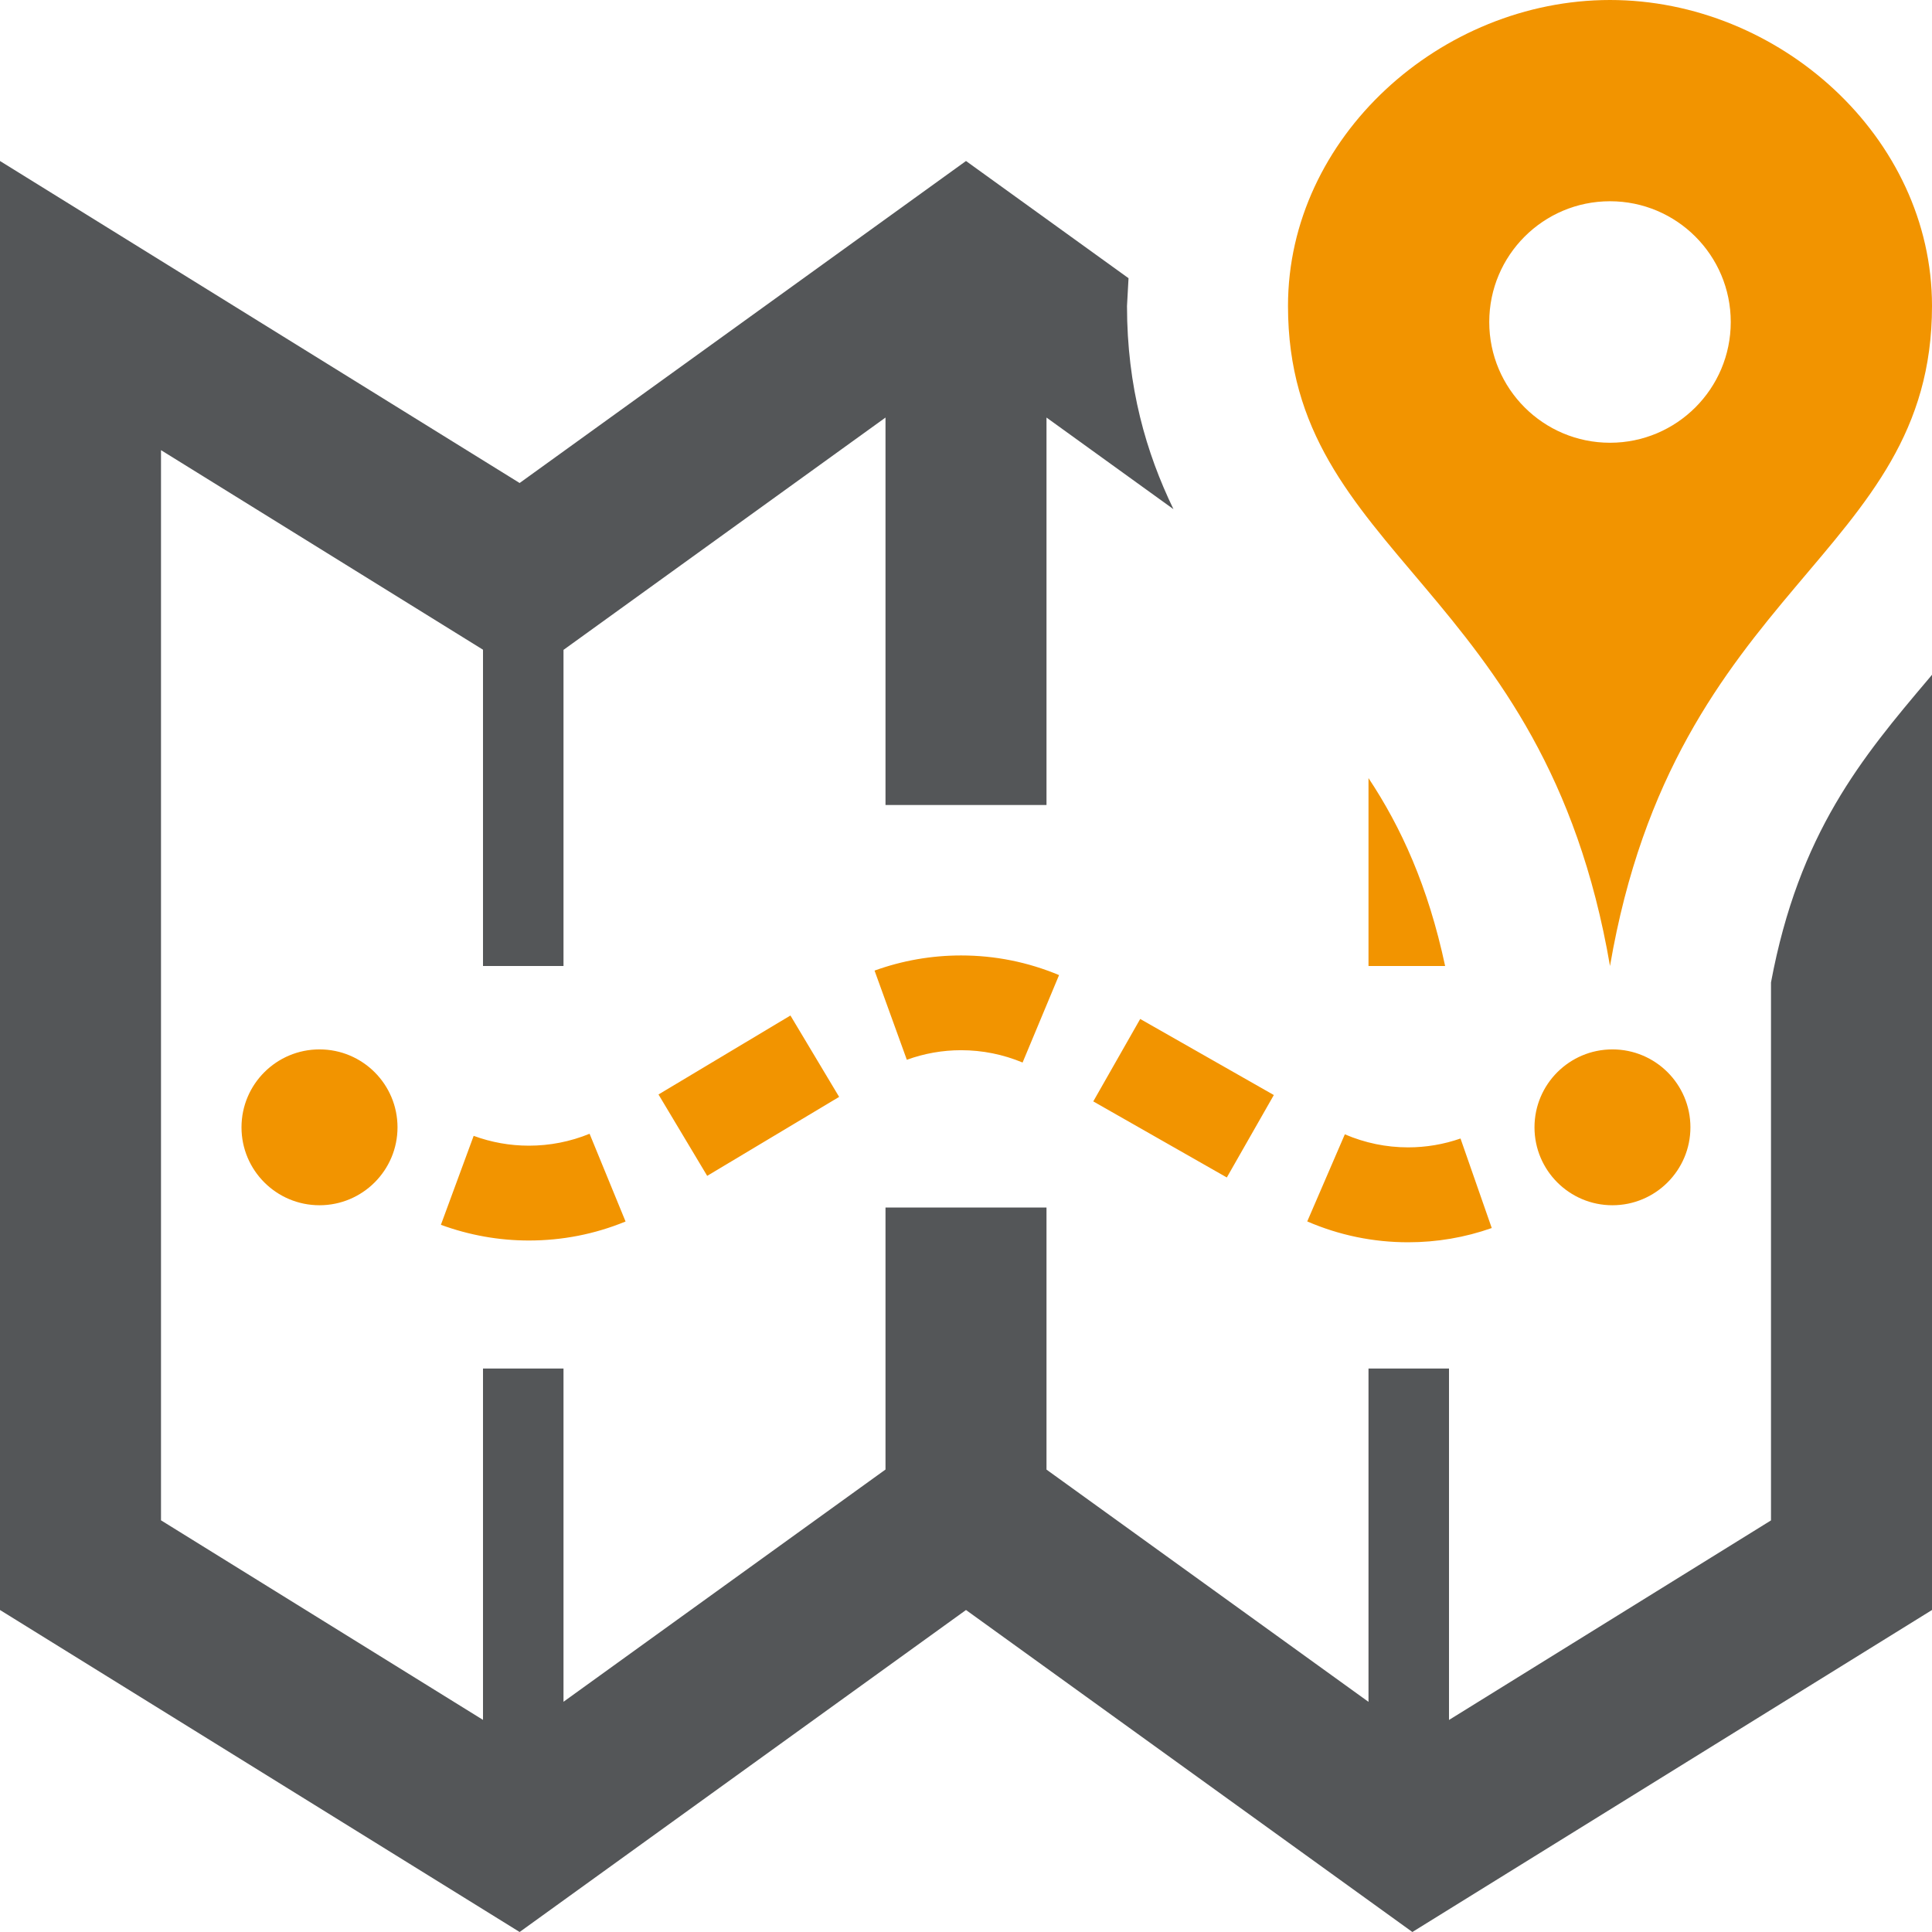 <?xml version="1.0" encoding="UTF-8" standalone="no"?>
<svg width="200px" height="200px" viewBox="0 0 200 200" version="1.1" xmlns="http://www.w3.org/2000/svg" xmlns:xlink="http://www.w3.org/1999/xlink">
    <!-- Generator: Sketch 46.2 (44496) - http://www.bohemiancoding.com/sketch -->
    <title>tracking</title>
    <desc>Created with Sketch.</desc>
    <defs></defs>
    <g id="Page-1" stroke="none" stroke-width="1" fill="none" fill-rule="evenodd">
        <g id="tracking">
            <path d="M145.767,128.6 C142.158,128.6 138.642,127.875 135.325,126.442 L139.217,117.425 C141.3,118.317 143.5,118.775 145.767,118.775 C147.617,118.775 149.442,118.467 151.192,117.858 L154.425,127.125 C151.642,128.108 148.733,128.6 145.767,128.6 Z M54.75,128.417 C51.642,128.417 48.575,127.867 45.642,126.792 L49.033,117.583 C50.875,118.258 52.792,118.6 54.75,118.6 C56.917,118.6 59.033,118.183 61.033,117.367 L64.758,126.45 C61.575,127.758 58.208,128.417 54.75,128.417 Z M127,121.892 L113.175,114.017 L118.033,105.483 L131.867,113.358 L127,121.892 L127,121.892 Z M73.208,121.725 L68.167,113.3 L81.825,105.125 L86.867,113.55 L73.208,121.725 Z M105.858,109.992 C103.833,109.15 101.692,108.717 99.492,108.717 C97.575,108.717 95.683,109.05 93.875,109.708 L90.533,100.475 C93.417,99.433 96.433,98.908 99.492,98.908 C102.992,98.908 106.408,99.592 109.633,100.942 L105.858,109.992 L105.858,109.992 Z M166.917,108.633 C162.467,108.633 158.85,112.242 158.85,116.7 C158.85,121.158 162.467,124.767 166.917,124.767 C171.375,124.767 174.992,121.15 174.992,116.7 C174.992,112.242 171.375,108.633 166.917,108.633 Z M33.075,108.633 C28.617,108.633 25,112.242 25,116.7 C25,121.158 28.617,124.767 33.075,124.767 C37.533,124.767 41.15,121.15 41.15,116.7 C41.15,112.242 37.533,108.633 33.075,108.633 L33.075,108.633 Z M200,31.675 C200,14.183 184.167,-7.10542736e-15 166.667,-7.10542736e-15 C149.167,-7.10542736e-15 133.333,14.183 133.333,31.675 C133.333,57.683 159.9,60.433 166.667,100 C173.433,60.433 200,57.683 200,31.675 Z M154.167,33.333 C154.167,26.425 159.767,20.833 166.667,20.833 C173.567,20.833 179.167,26.425 179.167,33.333 C179.167,40.242 173.567,45.833 166.667,45.833 C159.767,45.833 154.167,40.242 154.167,33.333 Z M149.6,100 C147.833,91.733 145.042,85.633 141.667,80.55 L141.667,100 L149.6,100 Z" id="Shape" fill="#f29400" fill-rule="nonzero"></path>
            <path d="M183.333,101.7 L183.333,157.392 L150,178.05 L150,141.667 L141.667,141.667 L141.667,176.175 L108.333,152.133 L108.333,125 L91.667,125 L91.667,152.125 L58.333,176.167 L58.333,141.667 L50,141.667 L50,178.042 L16.667,157.383 L16.667,46.6 L50,67.258 L50,100 L58.333,100 L58.333,67.275 L91.667,43.225 L91.667,83.333 L108.333,83.333 L108.333,43.225 L121.475,52.708 C118.65,46.867 116.667,40.058 116.667,31.675 L116.825,28.8 L100,16.667 L53.792,50 L0,16.667 L0,166.667 L53.792,200 L100,166.667 L146.208,200 L200,166.667 L200,69.85 L199.675,70.242 C192.75,78.425 186.225,86.225 183.333,101.7 Z" id="Path" fill="#545658"></path>
        </g>
    </g>
</svg>